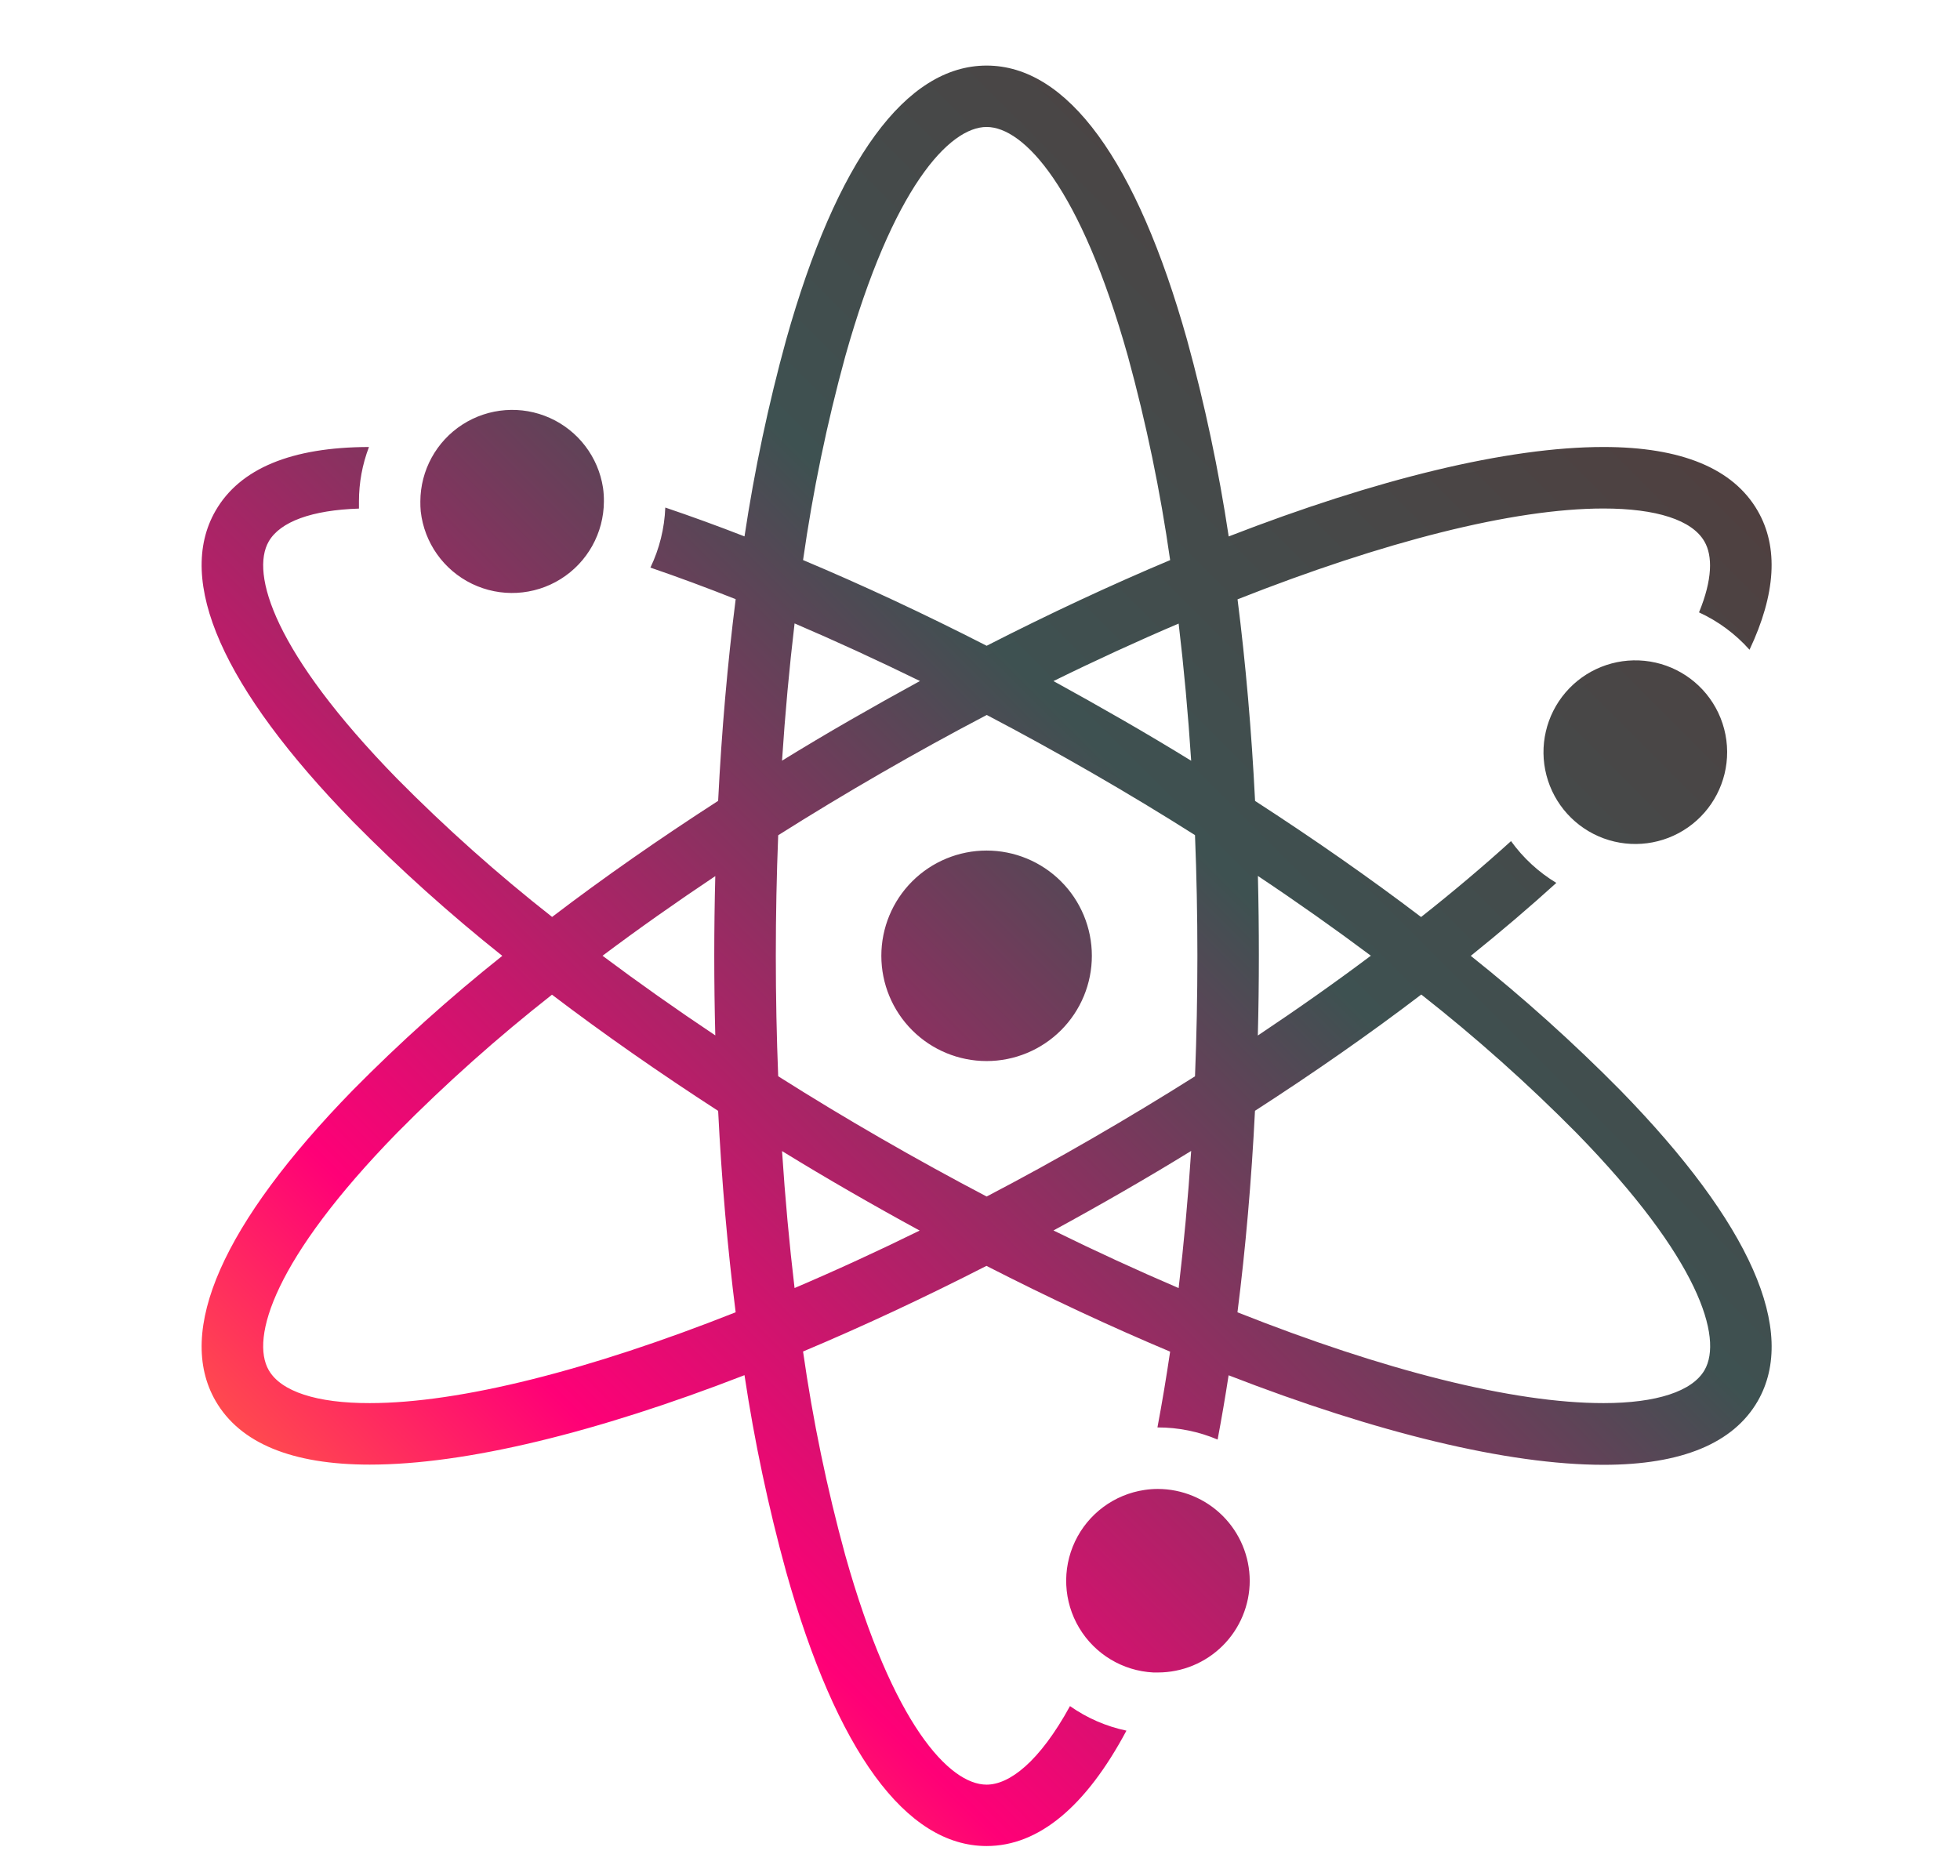 <svg xmlns="http://www.w3.org/2000/svg" xmlns:xlink="http://www.w3.org/1999/xlink" viewBox="0 0 510.76 488.99"><defs><style>.cls-1{fill:none;}.cls-2{clip-path:url(#clip-path);}.cls-3{stroke:#000;stroke-miterlimit:10;fill:url(#linear-gradient);}</style><clipPath id="clip-path" transform="translate(52.54 17.09)"><path class="cls-1" d="M104.83,113.6a23.94,23.94,0,0,1-47.73,2.58A24.34,24.34,0,0,1,57,113.6a23.94,23.94,0,0,1,47.6-3.58A23.48,23.48,0,0,1,104.83,113.6Zm168.3,281.24a23.94,23.94,0,0,1-23.94,23.93c-.4,0-.8,0-1.19,0a23.93,23.93,0,0,1-2.28-47.57,23.33,23.33,0,0,1,3.47-.26,24,24,0,0,1,23.94,23.93Zm124.41-216a23.93,23.93,0,1,1-3-11.51A23.93,23.93,0,0,1,397.54,178.79ZM275.26,211.24q-.24-9.9-.74-19.62c-.91-18.19-2.45-35.82-4.57-52.55q-1.05-8.34-2.3-16.36a440.51,440.51,0,0,0-10.86-51.27C243.65,24.7,225.59,0,204.56,0s-39.09,24.7-52.23,71.44a440.51,440.51,0,0,0-10.86,51.27q-1.25,8-2.3,16.36c-2.12,16.73-3.66,34.36-4.57,52.55q-.49,9.7-.74,19.61-.27,10.31-.27,20.77t.27,20.76q.24,9.9.74,19.62c.91,18.19,2.45,35.82,4.57,52.55q1.05,8.34,2.3,16.36a440.51,440.51,0,0,0,10.86,51.27c13.14,46.73,31.2,71.44,52.23,71.44,13.55,0,25.87-10.26,36.44-30.07a39.74,39.74,0,0,1-14.71-6.4c-8,14.61-15.82,20.47-21.73,20.47-9.68,0-24.44-15.7-36.83-59.77a431.19,431.19,0,0,1-11-53.1q-1.22-8.08-2.21-16.51c-1.37-11.54-2.47-23.5-3.27-35.78q-.64-9.6-1-19.46c-.41-10.3-.62-20.78-.62-31.38s.21-21.09.62-31.39q.38-9.84,1-19.45c.8-12.28,1.9-24.24,3.27-35.78q1-8.41,2.21-16.51a431.19,431.19,0,0,1,11-53.1C180.12,31.7,194.88,16,204.56,16S229,31.7,241.39,75.77a431.19,431.19,0,0,1,11,53.1q1.22,8.08,2.21,16.51c1.37,11.54,2.47,23.5,3.27,35.78q.64,9.6,1,19.46c.41,10.3.62,20.78.62,31.38s-.21,21.08-.62,31.38q-.37,9.86-1,19.46c-.8,12.28-1.9,24.24-3.27,35.78q-1,8.42-2.21,16.51-1.5,10.17-3.31,19.78h.09a39.87,39.87,0,0,1,15.59,3.16q1.55-8.19,2.87-16.78,1.25-8,2.3-16.36c2.12-16.73,3.66-34.36,4.57-52.55q.5-9.7.74-19.62.27-10.29.27-20.76T275.26,211.24ZM405.48,116c-6.36-11-19.88-16.6-40.17-16.6-25,0-59.17,8.37-97.66,23.31q-7.51,2.91-15.24,6.16c-15.49,6.51-31.54,14-47.85,22.34q-8.67,4.44-17.41,9.2-9,4.91-18.08,10.13t-17.84,10.62q-8.46,5.16-16.63,10.46c-15.32,9.89-29.83,20-43.28,30.26Q84.66,226.94,78.37,232a439,439,0,0,0-39,35.05C5.49,301.79-6.87,329.79,3.64,348c6.36,11,19.88,16.6,40.17,16.6,25,0,59.17-8.37,97.66-23.31q7.51-2.91,15.24-6.16c15.49-6.51,31.54-14,47.85-22.34q8.67-4.44,17.41-9.2,9-4.9,18.08-10.13t17.84-10.62q8.46-5.16,16.63-10.46c15.32-9.89,29.83-20,43.28-30.26q6.66-5.06,12.95-10.12c7.89-6.35,15.34-12.7,22.28-19a40.14,40.14,0,0,1-11.81-10.89Q330.31,212,317.8,221.88,311.43,227,304.66,232c-9.32,7-19.15,13.92-29.4,20.76q-8,5.36-16.35,10.62-13.08,8.26-26.86,16.23t-27.49,15.13q-8.75,4.59-17.41,8.85c-11.06,5.44-22,10.46-32.65,15q-7.75,3.31-15.33,6.31c-38,15.05-71.8,23.67-95.36,23.67C30,348.6,20.7,345.54,17.5,340c-4.84-8.38,1.38-29,33.35-61.78a433.1,433.1,0,0,1,40.47-36.1q6.38-5.07,13.14-10.12c9.32-7,19.15-13.92,29.4-20.77q8-5.35,16.35-10.62,13.08-8.27,26.86-16.22t27.49-15.13q8.74-4.59,17.41-8.85c11.06-5.44,22-10.46,32.65-15q7.75-3.31,15.33-6.31c38-15,71.8-23.67,95.36-23.67,13.77,0,23.11,3,26.31,8.6,2.16,3.73,2.12,9.89-1.41,18.47a40,40,0,0,1,13.16,9.74C410.22,137.75,411,125.53,405.48,116ZM369.72,267.05a439,439,0,0,0-39-35.05q-6.28-5.07-12.95-10.12c-13.45-10.22-28-20.37-43.28-30.26q-8.16-5.3-16.63-10.46-8.77-5.4-17.84-10.62T222,160.41q-8.75-4.75-17.41-9.2c-16.31-8.34-32.36-15.83-47.85-22.34q-7.72-3.24-15.24-6.16-10.56-4.11-20.67-7.53a39.72,39.72,0,0,1-3.88,15.65q10.83,3.71,22.25,8.24,7.56,3,15.33,6.31c10.67,4.57,21.59,9.59,32.65,15q8.65,4.26,17.41,8.85,13.71,7.19,27.49,15.13t26.86,16.23q8.34,5.25,16.35,10.62c10.25,6.84,20.08,13.79,29.4,20.76q6.75,5.06,13.14,10.12a433.1,433.1,0,0,1,40.47,36.1c32,32.77,38.19,53.4,33.35,61.78-3.2,5.54-12.54,8.6-26.31,8.6C341.75,348.6,308,340,270,324.93q-7.56-3-15.33-6.31C244,314.05,233,309,222,303.59q-8.66-4.26-17.41-8.85-13.71-7.19-27.49-15.13t-26.86-16.23q-8.34-5.25-16.35-10.62c-10.25-6.84-20.08-13.79-29.4-20.76q-6.75-5.06-13.14-10.12a433.1,433.1,0,0,1-40.47-36.1C18.88,153,12.66,132.38,17.5,124c3-5.16,11.27-8.16,23.5-8.55,0-.61,0-1.23,0-1.85a39.65,39.65,0,0,1,2.61-14.2C23.41,99.44,10,105,3.64,116-6.87,134.21,5.49,162.2,39.4,197a439,439,0,0,0,39,35.05q6.28,5.07,12.95,10.12c13.45,10.22,28,20.37,43.28,30.26q8.16,5.3,16.63,10.46,8.78,5.4,17.84,10.62t18.08,10.13q8.74,4.76,17.41,9.2c16.31,8.34,32.36,15.83,47.85,22.34q7.72,3.24,15.24,6.16c38.49,14.94,72.7,23.31,97.66,23.31,20.29,0,33.81-5.59,40.17-16.6C416,329.79,403.63,301.79,369.72,267.05ZM204.56,204.57A27.43,27.43,0,1,1,177.13,232,27.43,27.43,0,0,1,204.56,204.57Z"/></clipPath><linearGradient id="linear-gradient" x1="5.94" y1="493.93" x2="504.82" y2="-4.94" gradientUnits="userSpaceOnUse"><stop offset="0" stop-color="#ffd900"/><stop offset="0.27" stop-color="#f07"/><stop offset="0.58" stop-color="#3e5151"/><stop offset="0.84" stop-color="#513e3e"/></linearGradient></defs><g id="Layer_2" data-name="Layer 2"><g id="Layer_1-2" data-name="Layer 1"><g class="cls-2"><rect class="cls-3" x="0.5" y="0.5" width="509.76" height="487.99"/></g></g></g></svg>